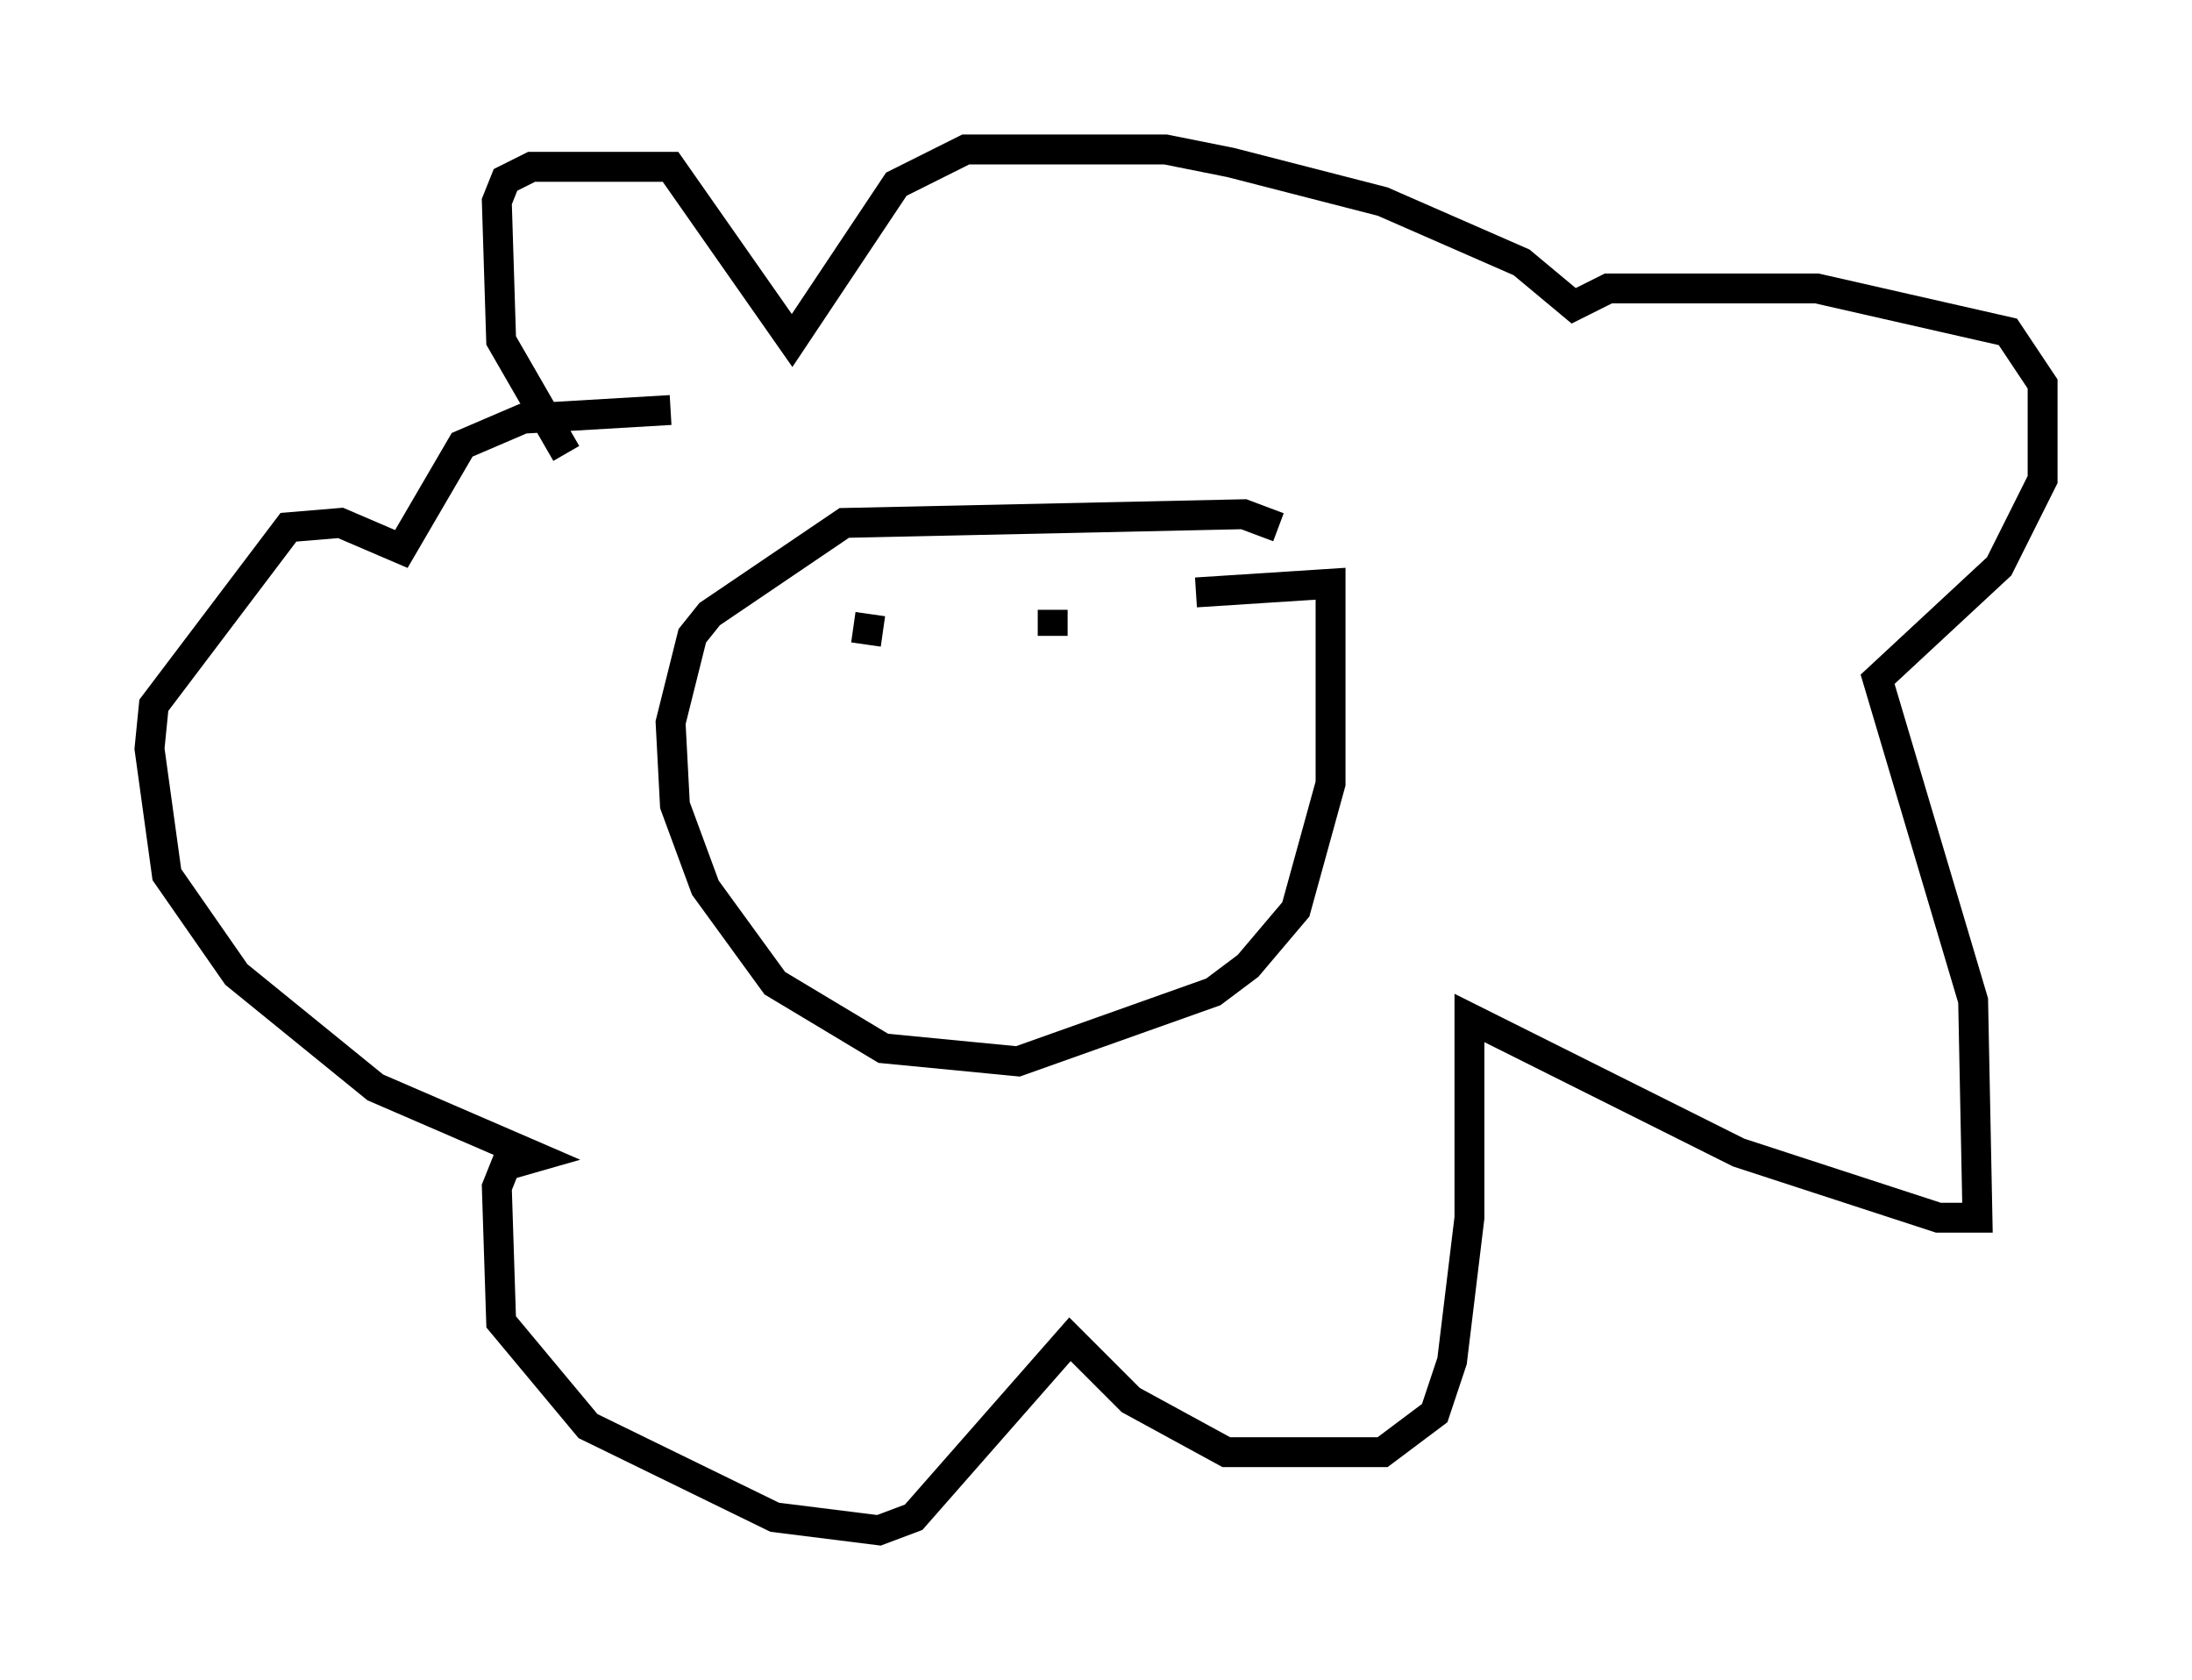 <?xml version="1.0" encoding="utf-8" ?>
<svg baseProfile="full" height="56.19" version="1.1" width="73.329" xmlns="http://www.w3.org/2000/svg" xmlns:ev="http://www.w3.org/2001/xml-events" xmlns:xlink="http://www.w3.org/1999/xlink"><defs /><rect fill="white" height="56.19" width="73.329" x="0" y="0" /><path d="M21.268, 15.168 m-2.324, 0.0 l-2.179, -3.777 -0.145, -4.648 l0.291, -0.726 0.872, -0.436 l4.648, 0.0 4.067, 5.81 l3.486, -5.229 2.324, -1.162 l6.682, 0.0 2.179, 0.436 l5.084, 1.307 4.648, 2.034 l1.743, 1.453 1.162, -0.581 l6.972, 0.0 6.391, 1.453 l1.162, 1.743 0.0, 3.196 l-1.453, 2.905 -4.067, 3.777 l3.196, 10.749 0.145, 7.263 l-1.307, 0.0 -6.682, -2.179 l-9.006, -4.503 0.0, 6.682 l-0.581, 4.793 -0.581, 1.743 l-1.743, 1.307 -5.229, 0.0 l-3.196, -1.743 -2.034, -2.034 l-5.229, 5.955 -1.162, 0.436 l-3.486, -0.436 -6.246, -3.05 l-2.905, -3.486 -0.145, -4.503 l0.291, -0.726 1.017, -0.291 l-5.374, -2.324 -4.648, -3.777 l-2.324, -3.341 -0.581, -4.212 l0.145, -1.453 4.503, -5.955 l1.743, -0.145 2.034, 0.872 l2.034, -3.486 2.034, -0.872 l4.939, -0.291 m20.335, 3.922 l-1.162, -0.436 -13.363, 0.291 l-4.503, 3.05 -0.581, 0.726 l-0.726, 2.905 0.145, 2.76 l1.017, 2.76 2.324, 3.196 l3.631, 2.179 4.503, 0.436 l6.536, -2.324 1.162, -0.872 l1.598, -1.888 1.162, -4.212 l0.0, -6.682 -4.503, 0.291 m-10.894, 0.726 l-0.145, 1.017 m6.246, -1.162 l0.0, 0.872 " fill="none" stroke="black" stroke-width="1" /></svg>